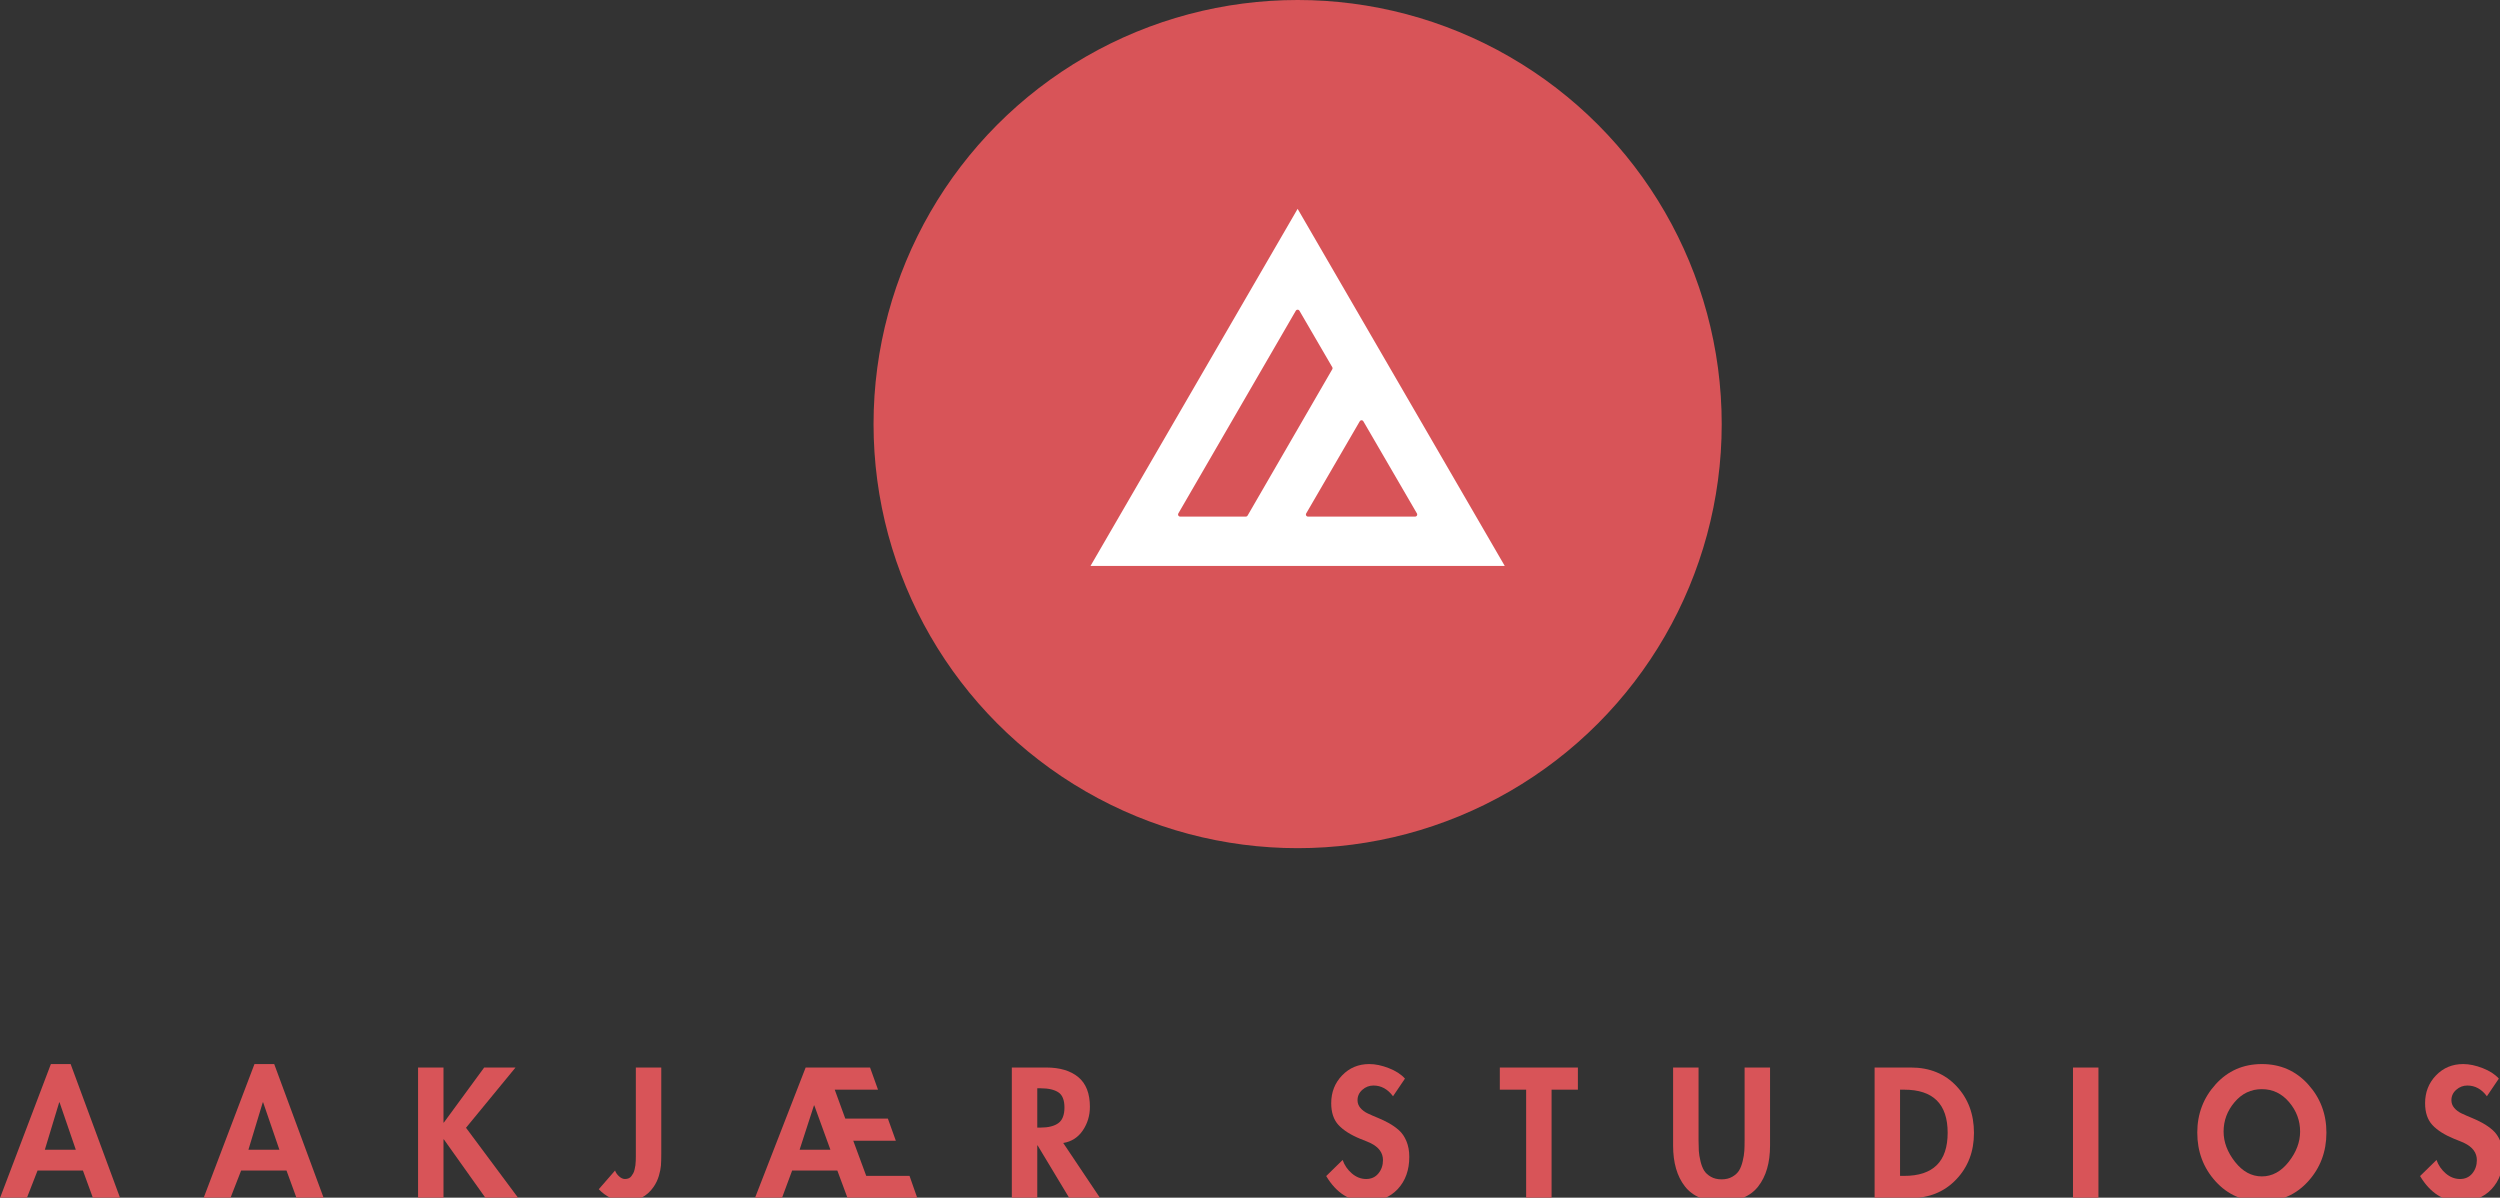 <?xml version="1.0" standalone="no"?>
<!DOCTYPE svg PUBLIC "-//W3C//DTD SVG 1.1//EN" "http://www.w3.org/Graphics/SVG/1.1/DTD/svg11.dtd">
<svg width="100%" height="100%" viewBox="0 0 597 286" version="1.1" xmlns="http://www.w3.org/2000/svg" xmlns:xlink="http://www.w3.org/1999/xlink" xml:space="preserve" style="fill-rule:evenodd;clip-rule:evenodd;stroke-linejoin:round;stroke-miterlimit:1.414;">
    <rect x="0" y="0" width="597" height="286" fill="#333333" stroke="none"/>
    <g>
        <path d="M19.801,279.52L8.97,279.52L6.407,286.093L0,286.093L12.153,254.097L16.866,254.097L28.689,286.093L22.199,286.093L19.801,279.52ZM18.106,274.56L14.22,263.233L14.138,263.233L10.707,274.56L18.106,274.56Z" style="fill:rgb(216,84,88);fill-rule:nonzero;"/>
        <path d="M68.415,279.52L57.585,279.52L55.022,286.093L48.614,286.093L60.768,254.097L65.48,254.097L77.303,286.093L70.813,286.093L68.415,279.52ZM66.721,274.56L62.835,263.233L62.752,263.233L59.321,274.56L66.721,274.56Z" style="fill:rgb(216,84,88);fill-rule:nonzero;"/>
        <path d="M105.992,268.07L115.624,254.924L123.106,254.924L111.283,269.31L123.768,286.093L115.955,286.093L105.992,272.079L105.909,272.079L105.909,286.093L99.833,286.093L99.833,254.924L105.909,254.924L105.909,268.07L105.992,268.07Z" style="fill:rgb(216,84,88);fill-rule:nonzero;"/>
        <path d="M157.913,254.924L157.913,275.51C157.913,276.695 157.886,277.639 157.831,278.342C157.776,279.045 157.61,279.865 157.335,280.802C157.059,281.739 156.646,282.607 156.094,283.406C154.496,285.749 152.167,286.92 149.108,286.92C148.033,286.92 146.945,286.644 145.843,286.093C144.74,285.542 143.789,284.839 142.99,283.985L146.876,279.52C147.041,280.016 147.358,280.478 147.827,280.905C148.295,281.332 148.764,281.546 149.232,281.546C149.563,281.546 149.859,281.491 150.121,281.381C150.383,281.27 150.596,281.105 150.762,280.884C150.927,280.664 151.079,280.43 151.217,280.182C151.354,279.934 151.465,279.624 151.547,279.252C151.63,278.88 151.692,278.556 151.733,278.28C151.775,278.005 151.802,277.646 151.816,277.205C151.83,276.764 151.837,276.427 151.837,276.193L151.837,274.477L151.837,254.924L157.913,254.924Z" style="fill:rgb(216,84,88);fill-rule:nonzero;"/>
        <path d="M199.955,279.52L189.165,279.52L186.726,286.093L180.278,286.093L192.39,254.924L207.768,254.924L209.669,260.215L199.335,260.215L201.856,267.119L212.026,267.119L213.927,272.41L203.758,272.41L206.858,280.802L217.193,280.802L219.053,286.093L202.394,286.093L199.955,279.52ZM198.301,274.56L194.457,263.977L194.374,263.977L190.943,274.56L198.301,274.56Z" style="fill:rgb(216,84,88);fill-rule:nonzero;"/>
        <path d="M253.902,272.947L262.707,286.093L255.348,286.093L247.783,273.526L247.701,273.526L247.701,286.093L241.624,286.093L241.624,254.924L249.85,254.924C253.102,254.924 255.652,255.689 257.498,257.218C259.344,258.748 260.268,261.111 260.268,264.308C260.268,266.402 259.703,268.283 258.573,269.95C257.443,271.618 255.886,272.617 253.902,272.947ZM247.701,259.884L247.701,269.268L248.486,269.268C250.333,269.268 251.745,268.917 252.723,268.214C253.702,267.511 254.191,266.264 254.191,264.473C254.191,262.682 253.702,261.469 252.723,260.835C251.745,260.201 250.346,259.884 248.528,259.884L247.701,259.884Z" style="fill:rgb(216,84,88);fill-rule:nonzero;"/>
        <path d="M335.504,257.57L332.652,261.786C331.384,260.077 329.827,259.223 327.98,259.223C326.988,259.223 326.106,259.561 325.335,260.236C324.563,260.911 324.177,261.745 324.177,262.737C324.177,263.426 324.405,264.039 324.859,264.576C325.314,265.114 325.906,265.555 326.637,265.899C327.367,266.244 328.173,266.595 329.055,266.953C329.937,267.312 330.812,267.732 331.68,268.214C332.548,268.696 333.347,269.261 334.078,269.909C334.808,270.557 335.401,271.425 335.855,272.513C336.31,273.602 336.537,274.849 336.537,276.255C336.537,279.424 335.614,281.994 333.768,283.964C331.921,285.935 329.427,286.92 326.285,286.92C322.317,286.92 319.12,284.894 316.695,280.843L320.622,276.999C321.063,278.266 321.8,279.341 322.834,280.223C323.867,281.105 325.004,281.546 326.244,281.546C327.457,281.546 328.428,281.105 329.158,280.223C329.889,279.341 330.254,278.28 330.254,277.04C330.254,275.276 329.248,273.912 327.236,272.947C326.906,272.782 326.106,272.451 324.839,271.955C322.551,271.018 320.822,269.923 319.651,268.669C318.479,267.415 317.894,265.672 317.894,263.44C317.894,260.821 318.762,258.61 320.498,256.805C322.234,255 324.398,254.097 326.988,254.097C328.421,254.097 329.971,254.421 331.639,255.069C333.306,255.716 334.594,256.55 335.504,257.57Z" style="fill:rgb(216,84,88);fill-rule:nonzero;"/>
        <path d="M370.518,260.215L370.518,286.093L364.441,286.093L364.441,260.215L358.157,260.215L358.157,254.924L376.801,254.924L376.801,260.215L370.518,260.215Z" style="fill:rgb(216,84,88);fill-rule:nonzero;"/>
        <path d="M399.537,273.568L399.537,254.924L405.614,254.924L405.614,272.369C405.614,273.306 405.635,274.126 405.676,274.828C405.718,275.531 405.848,276.344 406.069,277.267C406.289,278.191 406.579,278.942 406.937,279.52C407.295,280.099 407.833,280.595 408.549,281.008C409.266,281.422 410.12,281.629 411.112,281.629C412.104,281.629 412.959,281.422 413.675,281.008C414.392,280.595 414.929,280.099 415.287,279.52C415.646,278.942 415.935,278.191 416.156,277.267C416.376,276.344 416.507,275.531 416.548,274.828C416.59,274.126 416.61,273.306 416.61,272.369L416.61,254.924L422.687,254.924L422.687,273.568C422.687,277.646 421.75,280.891 419.876,283.303C418.002,285.714 415.081,286.92 411.112,286.92C407.144,286.92 404.222,285.714 402.348,283.303C400.474,280.891 399.537,277.646 399.537,273.568Z" style="fill:rgb(216,84,88);fill-rule:nonzero;"/>
        <path d="M447.656,286.093L447.656,254.924L456.337,254.924C460.801,254.924 464.425,256.405 467.209,259.368C469.992,262.33 471.384,266.058 471.384,270.55C471.384,274.987 469.971,278.687 467.147,281.649C464.322,284.612 460.705,286.093 456.295,286.093L447.656,286.093ZM453.732,260.215L453.732,280.802L454.724,280.802C461.642,280.802 465.1,277.371 465.1,270.508C465.1,263.646 461.642,260.215 454.724,260.215L453.732,260.215Z" style="fill:rgb(216,84,88);fill-rule:nonzero;"/>
        <rect x="495.03" y="254.924" width="6.077" height="31.169" style="fill:rgb(216,84,88);fill-rule:nonzero;"/>
        <path d="M540.13,286.92C535.665,286.92 531.979,285.315 529.072,282.104C526.164,278.893 524.711,275.014 524.711,270.467C524.711,266.003 526.171,262.158 529.093,258.934C532.014,255.709 535.693,254.097 540.13,254.097C544.567,254.097 548.246,255.709 551.167,258.934C554.089,262.158 555.549,266.003 555.549,270.467C555.549,275.014 554.095,278.893 551.188,282.104C548.281,285.315 544.594,286.92 540.13,286.92ZM540.13,260.091C537.539,260.091 535.369,261.125 533.619,263.192C531.869,265.258 530.994,267.601 530.994,270.219C530.994,272.727 531.904,275.138 533.722,277.453C535.541,279.768 537.677,280.926 540.13,280.926C542.583,280.926 544.719,279.768 546.537,277.453C548.356,275.138 549.266,272.727 549.266,270.219C549.266,267.601 548.391,265.258 546.641,263.192C544.891,261.125 542.72,260.091 540.13,260.091Z" style="fill:rgb(216,84,88);fill-rule:nonzero;"/>
        <path d="M596.722,257.57L593.87,261.786C592.602,260.077 591.045,259.223 589.199,259.223C588.207,259.223 587.325,259.561 586.553,260.236C585.781,260.911 585.396,261.745 585.396,262.737C585.396,263.426 585.623,264.039 586.078,264.576C586.532,265.114 587.125,265.555 587.855,265.899C588.586,266.244 589.392,266.595 590.274,266.953C591.156,267.312 592.031,267.732 592.899,268.214C593.767,268.696 594.566,269.261 595.296,269.909C596.027,270.557 596.619,271.425 597.074,272.513C597.529,273.602 597.756,274.849 597.756,276.255C597.756,279.424 596.833,281.994 594.986,283.964C593.14,285.935 590.646,286.92 587.504,286.92C583.535,286.92 580.339,284.894 577.913,280.843L581.841,276.999C582.281,278.266 583.019,279.341 584.052,280.223C585.086,281.105 586.222,281.546 587.463,281.546C588.675,281.546 589.647,281.105 590.377,280.223C591.107,279.341 591.472,278.28 591.472,277.04C591.472,275.276 590.467,273.912 588.455,272.947C588.124,272.782 587.325,272.451 586.057,271.955C583.77,271.018 582.04,269.923 580.869,268.669C579.698,267.415 579.112,265.672 579.112,263.44C579.112,260.821 579.98,258.61 581.717,256.805C583.453,255 585.616,254.097 588.207,254.097C589.64,254.097 591.19,254.421 592.857,255.069C594.525,255.716 595.813,256.55 596.722,257.57Z" style="fill:rgb(216,84,88);fill-rule:nonzero;"/>
        <circle cx="309.874" cy="101.271" r="101.271" style="fill:rgb(216,84,88);"/>
        <g>
            <clipPath id="tag1">
                <circle cx="309.874" cy="101.271" r="75.892"/>
            </clipPath>
            <g clip-path="url(#tag1)">
                <path d="M360.207,135.652L309.874,48.875L259.541,135.652L360.207,135.652ZM317.713,87.932L297.497,122.862L281.819,122.862L309.874,74.454L317.713,87.932ZM325.139,100.859L337.929,122.862L312.349,122.862L325.139,100.859Z" style="fill:white;fill-rule:nonzero;stroke-width:1px;stroke:rgb(216,84,88);"/>
            </g>
        </g>
    </g>
</svg>
